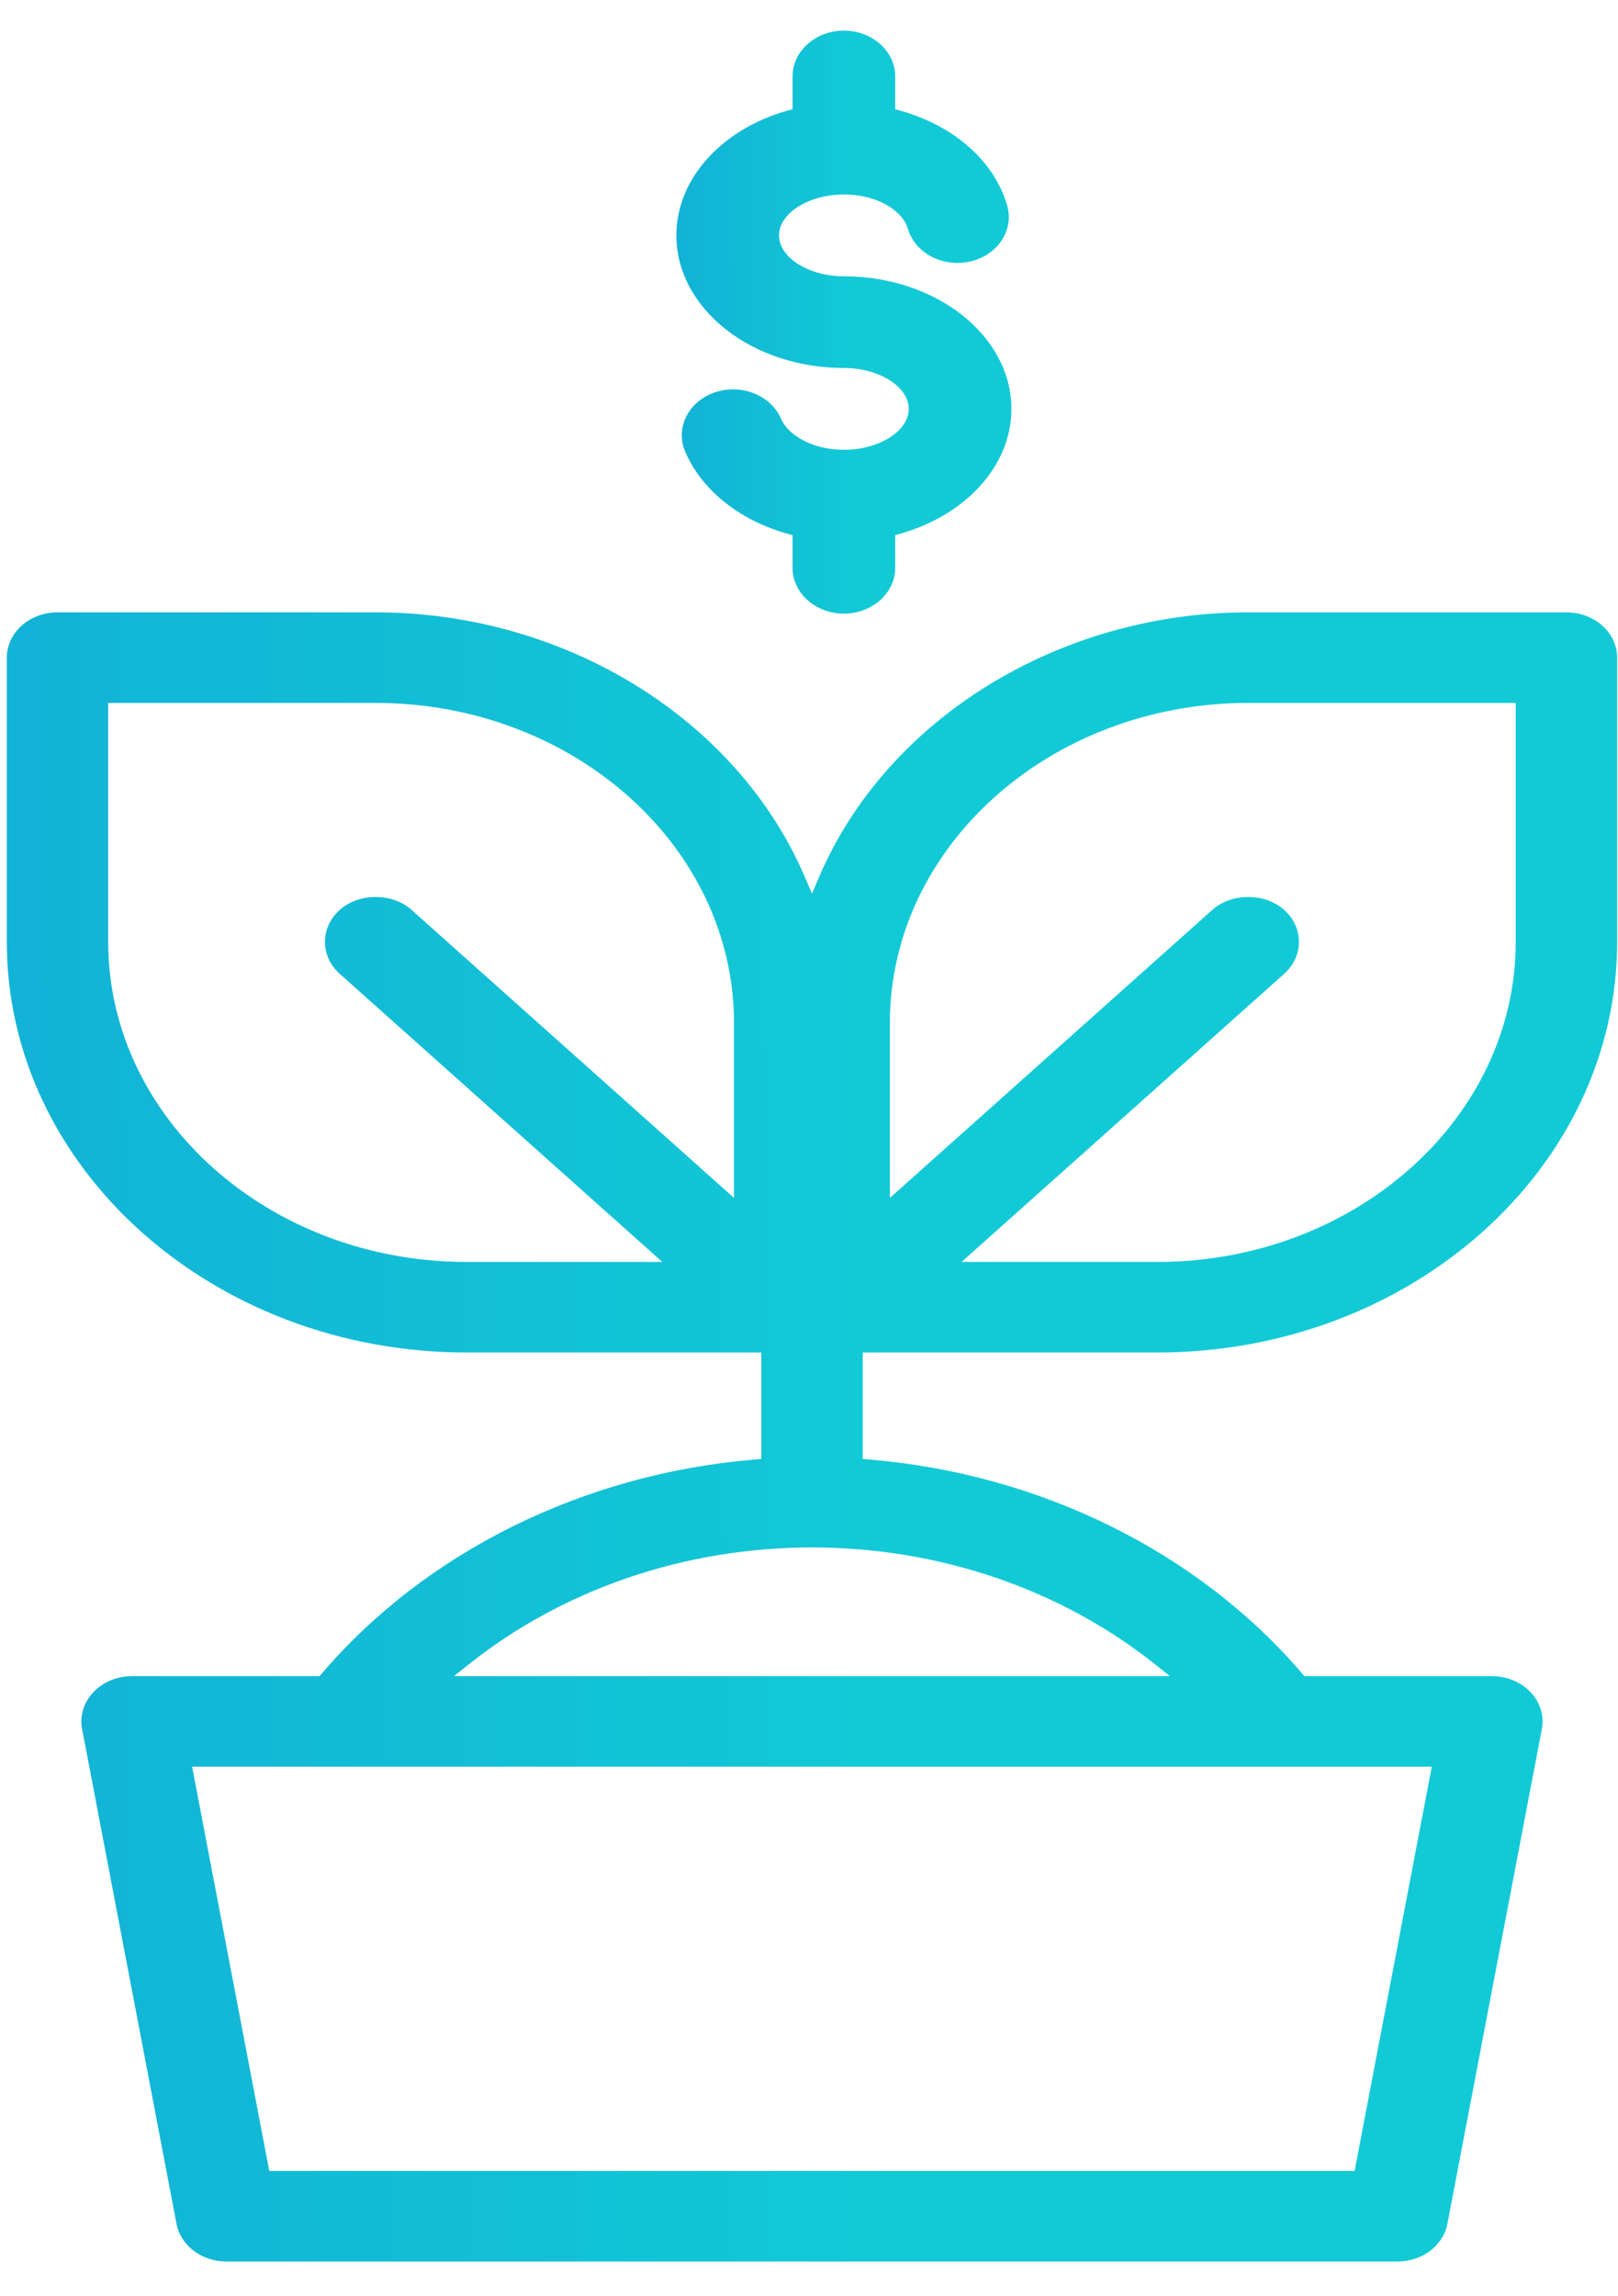 <svg width="43" height="61" viewBox="0 0 43 61" fill="none" xmlns="http://www.w3.org/2000/svg">
<path d="M21.063 2.033V2.902C19.273 3.358 17.975 4.688 17.975 6.254C17.975 8.197 19.972 9.778 22.427 9.778C23.361 9.778 24.151 10.275 24.151 10.865C24.151 11.454 23.361 11.952 22.427 11.952C21.561 11.952 20.932 11.539 20.759 11.132C20.49 10.502 19.701 10.187 18.998 10.426C18.294 10.666 17.941 11.369 18.209 11.998C18.668 13.075 19.743 13.885 21.063 14.219V15.087C21.063 15.759 21.674 16.305 22.427 16.305C23.18 16.305 23.791 15.759 23.791 15.087V14.218C25.581 13.761 26.879 12.431 26.879 10.866C26.879 8.923 24.882 7.342 22.427 7.342C21.493 7.342 20.703 6.845 20.703 6.255C20.703 5.666 21.493 5.168 22.427 5.168C23.361 5.168 23.999 5.633 24.125 6.071C24.312 6.722 25.052 7.116 25.786 6.948C26.515 6.78 26.955 6.116 26.767 5.465C26.409 4.221 25.259 3.274 23.791 2.905V2.033C23.791 1.36 23.18 0.814 22.427 0.814C21.674 0.814 21.063 1.36 21.063 2.033Z" fill="url(#paint0_linear)"/>
<path d="M30.757 35.938C37.495 35.938 42.977 31.044 42.977 25.026V17.474C42.977 16.811 42.372 16.271 41.629 16.271H33.174C28.141 16.271 23.554 19.105 21.759 23.324L21.579 23.747L21.398 23.324C19.603 19.105 15.016 16.271 9.984 16.271H1.528C0.785 16.271 0.181 16.811 0.181 17.474V25.026C0.181 31.043 5.662 35.938 12.4 35.938H20.232V38.768L20.057 38.782C15.51 39.16 11.315 41.234 8.55 44.471L8.492 44.538H3.509C3.112 44.538 2.737 44.694 2.48 44.966C2.223 45.237 2.114 45.594 2.182 45.944L4.691 59.091C4.802 59.671 5.361 60.092 6.019 60.092H37.138C37.796 60.092 38.355 59.671 38.466 59.091L40.976 45.944C41.042 45.594 40.934 45.237 40.678 44.966C40.42 44.694 40.045 44.538 39.648 44.538H34.666L34.608 44.471C31.84 41.234 27.647 39.16 23.101 38.782L22.927 38.768V35.938H30.757ZM23.649 27.184C23.649 22.494 27.922 18.678 33.173 18.678H40.282V25.027C40.282 29.716 36.008 33.532 30.757 33.532H25.554L34.126 25.878C34.38 25.65 34.52 25.348 34.52 25.027C34.52 24.706 34.38 24.403 34.126 24.176C33.617 23.721 32.729 23.721 32.22 24.176L23.649 31.831V27.184ZM19.508 31.831L10.936 24.176C10.428 23.721 9.539 23.721 9.031 24.176C8.776 24.403 8.636 24.706 8.636 25.027C8.636 25.348 8.777 25.65 9.031 25.878L17.602 33.532H12.399C7.148 33.532 2.875 29.716 2.875 25.027V18.678H9.983C15.234 18.678 19.507 22.494 19.507 27.184V31.831H19.508ZM38.051 46.945L36 57.685H7.156L5.106 46.945H38.051ZM30.716 44.239L31.091 44.538H12.065L12.44 44.239C14.957 42.227 18.203 41.118 21.579 41.118C24.954 41.118 28.2 42.227 30.716 44.239Z" fill="url(#paint1_linear)"/>
<defs>
<linearGradient id="paint0_linear" x1="26.638" y1="6.853" x2="18.087" y2="6.882" gradientUnits="userSpaceOnUse">
<stop offset="0.438" stop-color="#12CAD6"/>
<stop offset="1" stop-color="#12B3D6"/>
</linearGradient>
<linearGradient id="paint1_linear" x1="41.816" y1="33.353" x2="0.724" y2="33.593" gradientUnits="userSpaceOnUse">
<stop offset="0.438" stop-color="#12CAD6"/>
<stop offset="1" stop-color="#12B3D6"/>
</linearGradient>
</defs>
</svg>
